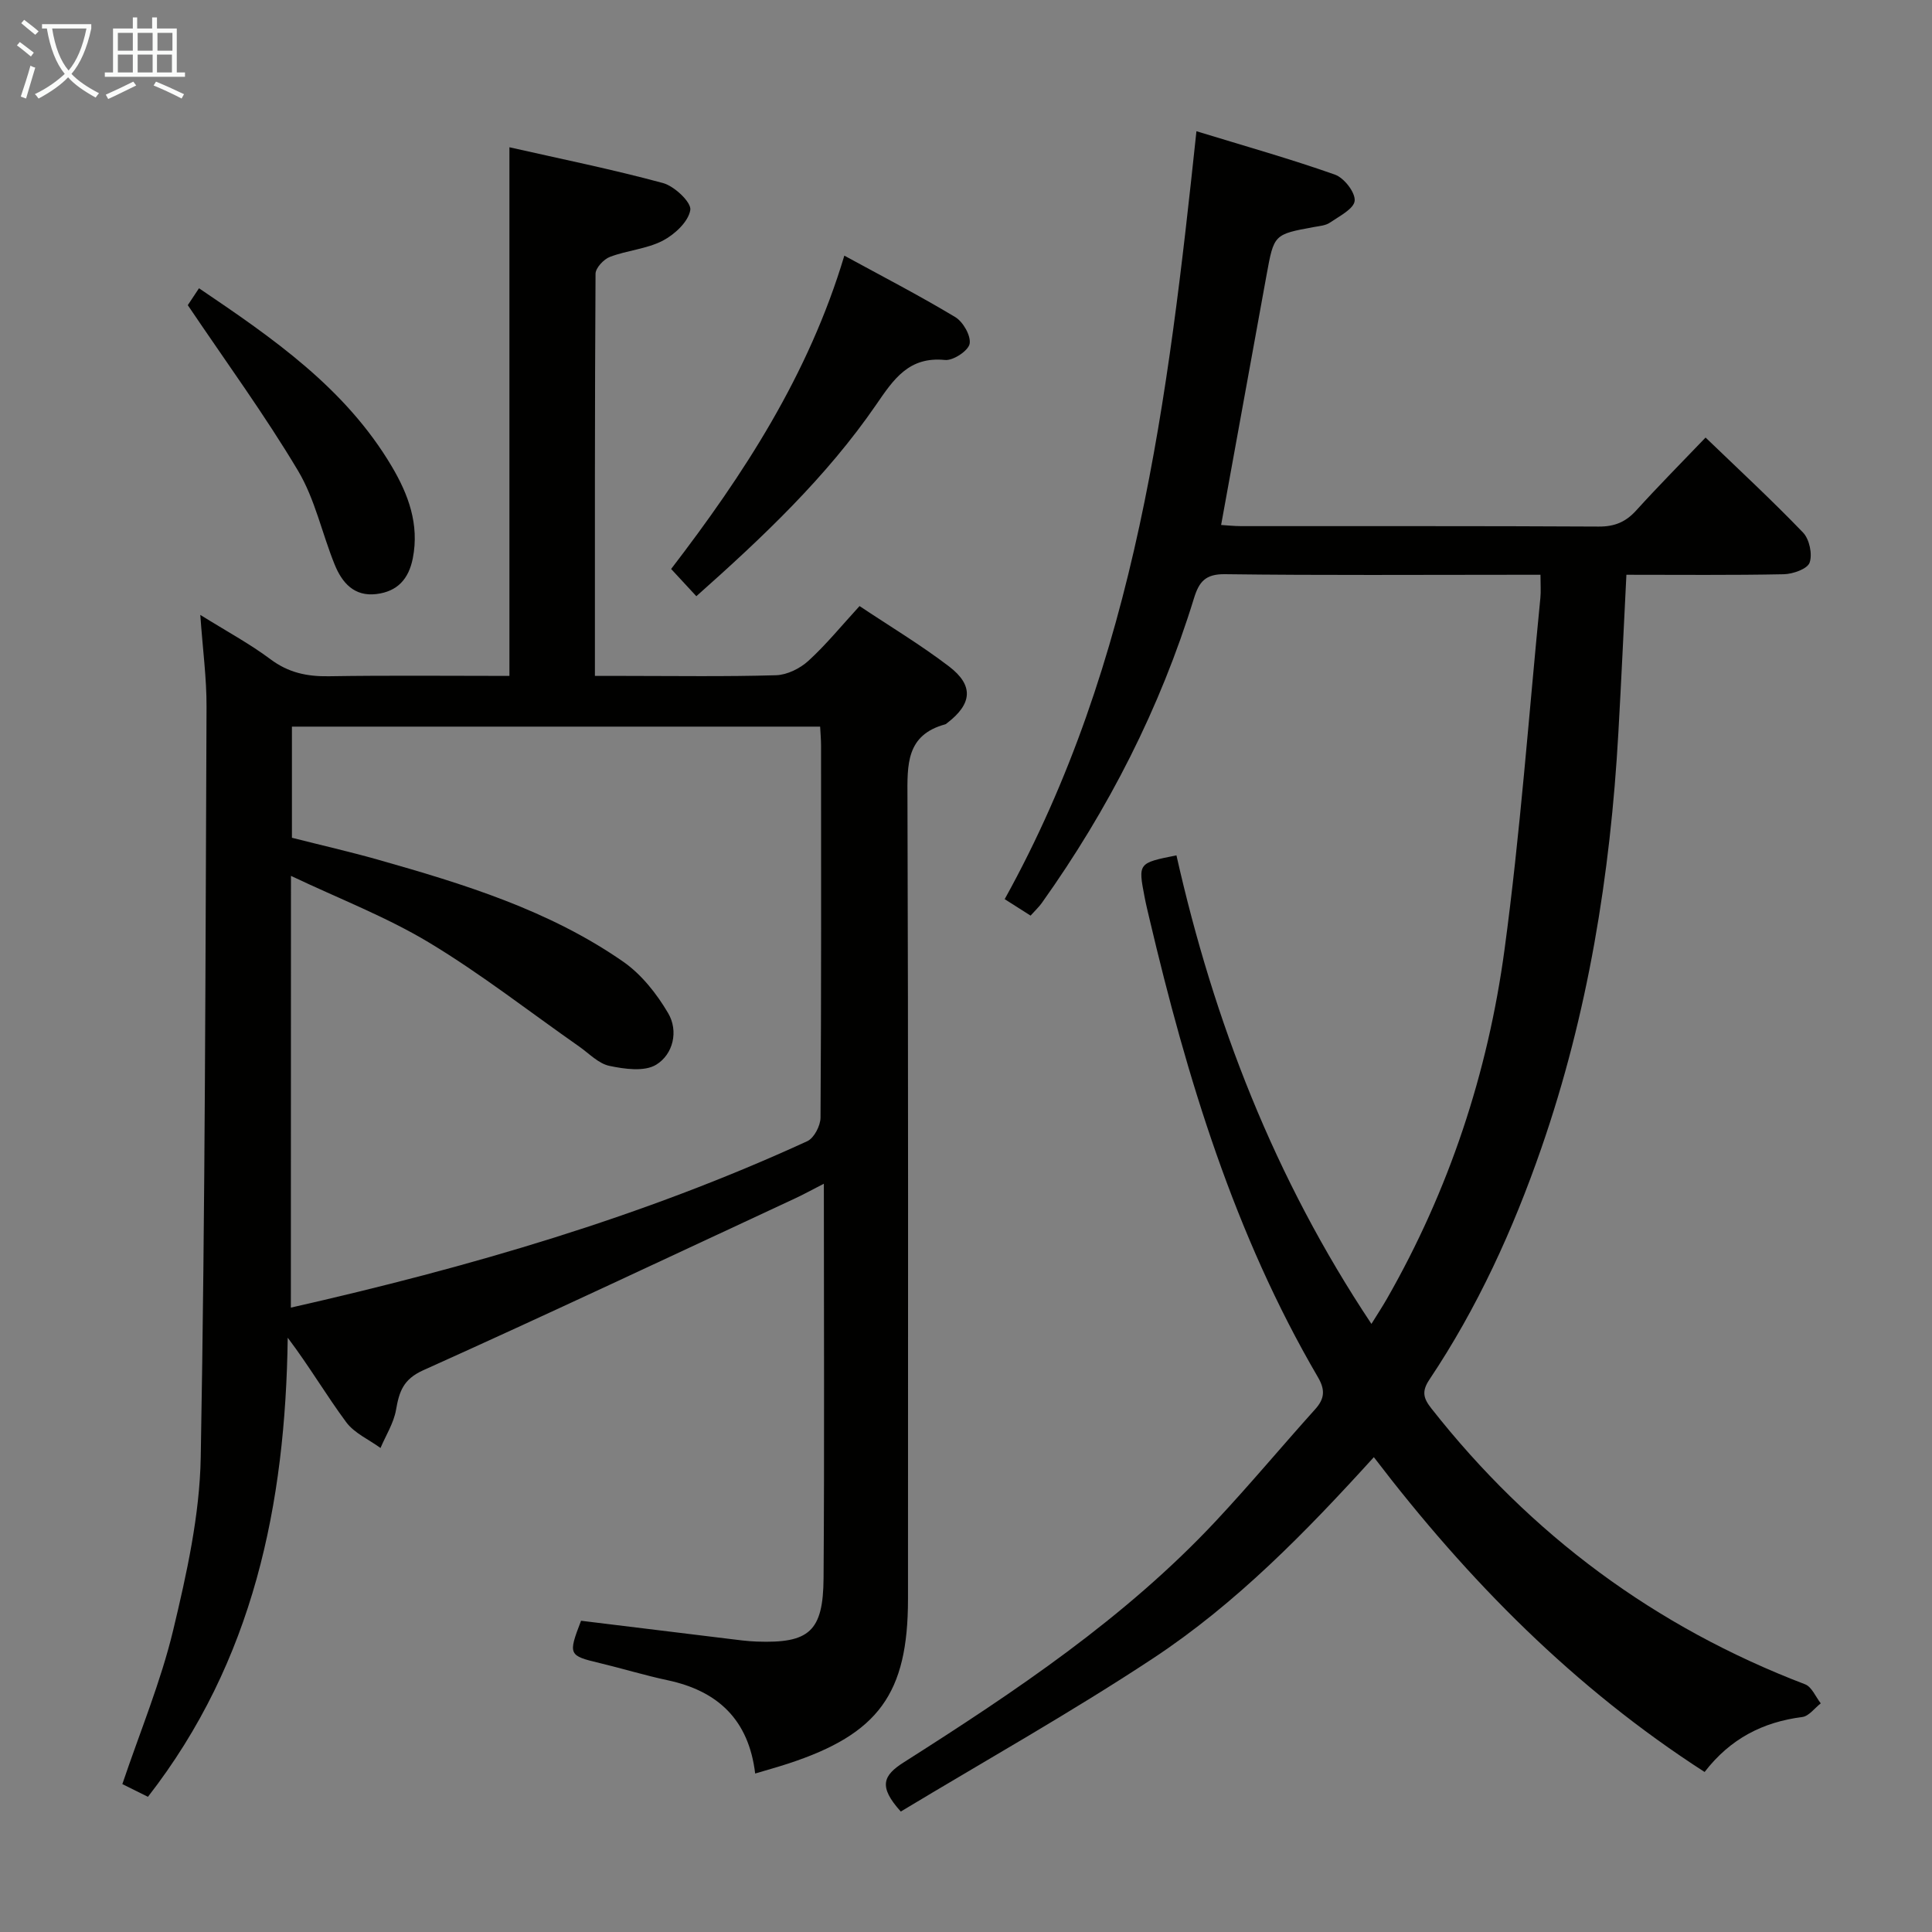 <svg enable-background="new 0 0 400 400" viewBox="0 0 400 400" xmlns="http://www.w3.org/2000/svg"><rect x="0" y="0" width="400" height="400" fill="#808080" stroke="none"/><g fill="#010100"><path d="m156.35 367.19c-1.34-11.16-7.74-17.11-18.15-19.32-4.7-1-9.32-2.42-14-3.54-6.5-1.55-6.61-1.72-3.9-8.77 10.06 1.23 20.24 2.49 30.42 3.72 1.98.24 3.96.52 5.95.59 10.86.39 13.76-2.08 13.84-13.13.19-26.8.06-53.6.06-81.66-2.77 1.42-4.4 2.32-6.09 3.1-25.59 11.9-51.12 23.94-76.86 35.52-4.16 1.87-4.97 4.44-5.63 8.21-.48 2.73-2.1 5.26-3.21 7.88-2.4-1.75-5.41-3.06-7.1-5.34-4.13-5.57-7.65-11.59-12.11-17.49-.47 34.47-7.06 66.93-28.94 95.05-1.75-.87-3.62-1.79-5.3-2.63 3.66-10.85 7.95-21.14 10.52-31.85 2.81-11.73 5.49-23.81 5.71-35.79.93-51.78.97-103.58 1.2-155.37.03-5.95-.79-11.91-1.29-19.06 5.46 3.4 10.24 5.97 14.53 9.18 3.71 2.78 7.55 3.59 12.05 3.52 12.45-.2 24.91-.07 37.42-.07 0-36.48 0-72.51 0-109.45 10.65 2.41 21.32 4.57 31.8 7.41 2.36.64 5.91 4 5.65 5.58-.39 2.42-3.25 5.08-5.72 6.36-3.32 1.71-7.35 1.99-10.91 3.34-1.3.49-2.98 2.29-2.99 3.5-.17 27.47-.13 54.95-.13 83.26h6.02c10.5 0 21 .17 31.49-.14 2.29-.07 4.96-1.4 6.69-2.98 3.66-3.34 6.83-7.24 10.59-11.34 6.23 4.16 12.63 8 18.53 12.5 5.16 3.94 4.78 7.75-.37 11.7-.13.1-.26.24-.41.28-8.16 2.22-7.86 8.39-7.83 15.17.19 55.31.11 110.63.11 165.94 0 19.57-6.1 27.95-24.82 34.07-2.17.71-4.37 1.32-6.82 2.05zm-96.13-96.46c37.02-8.39 72.82-18.8 106.92-34.46 1.4-.64 2.73-3.2 2.74-4.88.17-25.66.12-51.32.11-76.98 0-1.29-.12-2.58-.19-3.97-36.69 0-73.05 0-109.36 0v23.01c6.15 1.56 11.98 2.89 17.72 4.51 17.78 5.04 35.49 10.46 50.86 21.14 3.78 2.63 6.95 6.64 9.31 10.66 2.18 3.69 1.06 8.52-2.48 10.68-2.42 1.48-6.53.9-9.67.24-2.26-.47-4.2-2.55-6.23-3.98-10.34-7.23-20.32-15.05-31.1-21.54-8.85-5.33-18.65-9.09-28.61-13.82-.02 30.41-.02 59.55-.02 89.39z"/><path d="m186.5 375.06c-4.71-5.21-3.65-7.48.62-10.19 23.06-14.66 45.79-29.84 64.62-49.97 7.04-7.53 13.66-15.47 20.56-23.14 1.95-2.17 2.1-3.99.58-6.6-17.3-29.59-27.13-61.94-34.92-95.04-.34-1.45-.7-2.9-.98-4.37-1.36-7.07-1.35-7.07 6.59-8.66 7.73 34.36 20.26 66.81 40.37 97.01 1.24-2 2.27-3.57 3.2-5.19 12.87-22.49 20.9-46.75 24.35-72.27 3.27-24.18 5.03-48.57 7.43-72.87.13-1.31.02-2.65.02-4.77-1.69 0-3.27 0-4.85 0-20.17 0-40.33.14-60.49-.12-4.03-.05-5.35 1.57-6.4 4.98-7 22.75-17.69 43.69-31.49 63.07-.57.81-1.31 1.49-2.34 2.64-1.6-1.02-3.2-2.04-5.36-3.41 27.3-49.25 33.82-103.65 39.7-158.99 10.16 3.11 19.53 5.75 28.69 8.99 1.88.67 4.23 3.69 4.07 5.41-.16 1.67-3.18 3.19-5.12 4.52-.9.62-2.2.71-3.35.92-8.24 1.52-8.24 1.51-9.77 9.91-3.11 17.12-6.23 34.24-9.41 51.77 1.07.06 2.63.24 4.2.24 24.67.02 49.33-.05 73.99.09 3.3.02 5.6-.96 7.77-3.36 4.57-5.04 9.36-9.87 14.34-15.07 6.95 6.69 13.77 13 20.19 19.68 1.31 1.37 1.97 4.48 1.35 6.22-.47 1.31-3.46 2.36-5.35 2.4-10.78.22-21.57.11-32.58.11-.57 11.26-1.06 22.04-1.67 32.8-1.65 29.32-6.29 58.1-15.95 85.94-5.85 16.87-13.22 33.02-23.17 47.89-1.67 2.5-1.21 3.92.44 6.01 20.56 26.13 46.27 45.2 77.35 57.08 1.38.53 2.18 2.59 3.24 3.94-1.27.98-2.46 2.66-3.83 2.83-8.15 1.04-14.89 4.47-20.22 11.38-26.92-17.34-48.9-39.54-68.48-65.18-14.09 15.52-28.52 30.31-45.74 41.67-17.03 11.24-34.87 21.25-52.2 31.7z"/><path d="m144.17 123.44c-1.96-2.12-3.51-3.79-5.22-5.64 14.94-19.47 28.43-40.07 35.86-64.87 7.68 4.19 15.46 8.21 22.95 12.71 1.64.98 3.3 3.89 2.99 5.54-.28 1.45-3.42 3.52-5.09 3.35-7.5-.76-10.65 4-14.26 9.26-10.32 15.01-23.49 27.44-37.23 39.65z"/><path d="m38.88 63.18c.18-.27 1.09-1.64 2.32-3.5 15.31 10.35 30.33 20.69 39.92 36.9 3.41 5.76 5.73 11.96 4.35 18.99-.85 4.33-3.2 6.89-7.53 7.42-4.63.57-7.13-2.36-8.65-6.1-2.62-6.45-4.07-13.54-7.58-19.42-6.85-11.5-14.79-22.36-22.83-34.29z"/></g><path d="m6.4 11.7c-1-.8-1.9-1.6-2.9-2.3l.6-.7c.9.7 1.9 1.4 2.9 2.2zm-2.1 8.3c.7-2.1 1.4-4.2 2-6.4.2.1.6.3 1 .4-.7 2.3-1.3 4.4-1.9 6.4zm3-12.8c-1.1-.9-2.1-1.7-2.9-2.4l.6-.7c1 .8 2 1.5 3 2.4zm1.4-1.3v-.9h10.2v.9c-.9 4.2-2.3 7.3-4.1 9.4 1.3 1.4 3.2 2.7 5.7 4-.2.2-.4.5-.7.9-2.5-1.4-4.4-2.7-5.7-4.2-1.4 1.5-3.5 3-6.1 4.4 0 0 0 0-.1-.1-.3-.4-.5-.7-.7-.8 2.7-1.3 4.7-2.8 6.2-4.2-1.8-2.2-3-5.3-3.7-9.4zm9.2 0h-7.1c.6 3.8 1.7 6.7 3.4 8.7 1.7-2 2.9-4.8 3.7-8.7z" fill="#fafbfa"/><path d="m31.6 3.6h.9v2.3h4.1v9.1h1.7v.9h-16.6v-.9h1.7v-9.1h4.1v-2.3h.9v2.3h3.1v-2.3zm-4 13.3.6.8c-1.9.9-3.8 1.9-5.8 2.8-.2-.3-.3-.6-.5-.9 2-.9 3.9-1.8 5.7-2.7zm-3.2-10.1v3.7h3.1v-3.7zm0 4.5v3.7h3.1v-3.7zm4.1-4.5v3.7h3.1v-3.7zm0 4.5v3.7h3.1v-3.7zm9.1 9.1c-2.1-1.1-4.1-2-5.8-2.7l.5-.8c2.2.9 4.1 1.8 5.8 2.6zm-1.9-13.6h-3.1v3.7h3.1zm-3.2 4.5v3.7h3.1v-3.7z" fill="#fafbfa"/></svg>